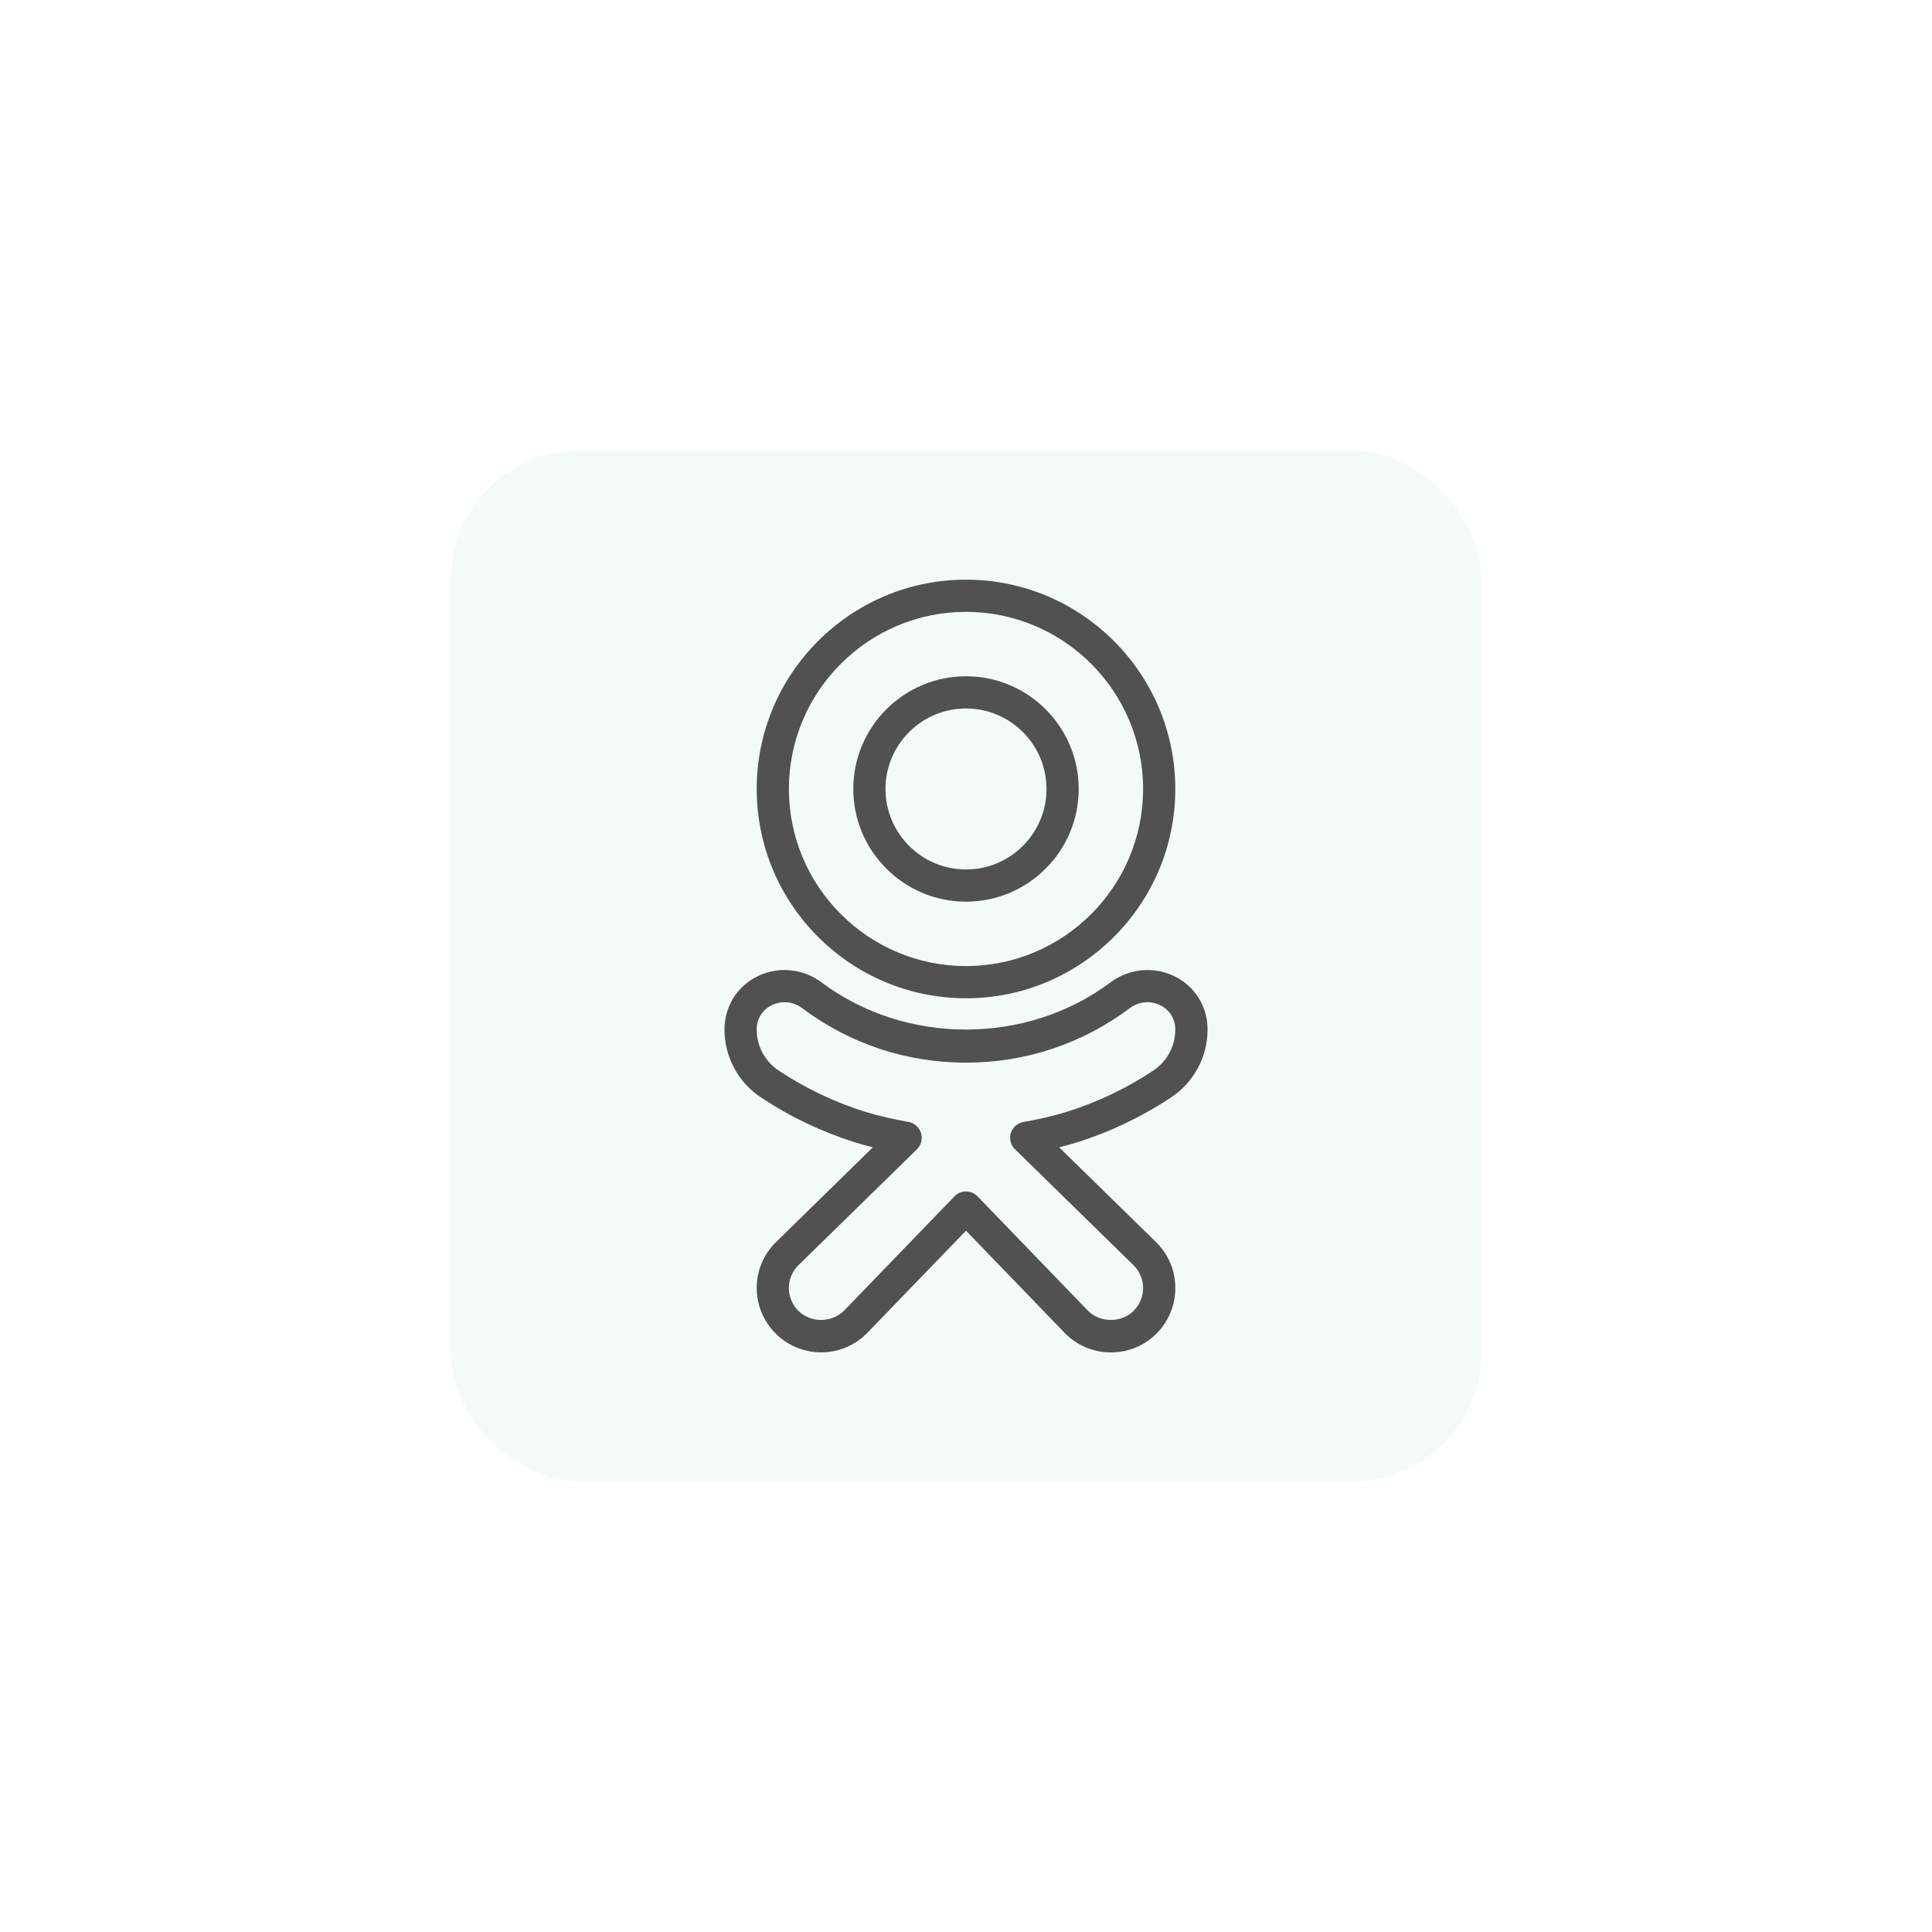 <svg width="60" height="60" viewBox="0 0 60 60" fill="none" xmlns="http://www.w3.org/2000/svg">
<g filter="url(#filter0_d_47_17497)">
<rect x="14" y="14" width="32" height="32" rx="4" fill="#F4F9FA"/>
<rect x="14.5" y="14.5" width="31" height="31" rx="3.5" stroke="#F4F9FA"/>
</g>
<g clip-path="url(#clip0_47_17497)">
<g clip-path="url(#clip1_47_17497)">
<g clip-path="url(#clip2_47_17497)">
<path d="M30 31.002C26.416 31.002 23.5 28.086 23.5 24.502C23.5 20.918 26.416 18.002 30 18.002C33.584 18.002 36.5 20.918 36.5 24.502C36.5 28.086 33.584 31.002 30 31.002ZM30 19.002C26.968 19.002 24.5 21.469 24.5 24.502C24.5 27.535 26.968 30.002 30 30.002C33.032 30.002 35.5 27.535 35.5 24.502C35.5 21.469 33.032 19.002 30 19.002Z" fill="#515151"/>
<path d="M30 28.002C28.07 28.002 26.5 26.432 26.5 24.502C26.5 22.572 28.07 21.002 30 21.002C31.93 21.002 33.5 22.572 33.5 24.502C33.5 26.432 31.93 28.002 30 28.002ZM30 22.002C28.621 22.002 27.5 23.124 27.5 24.502C27.5 25.88 28.621 27.002 30 27.002C31.379 27.002 32.5 25.88 32.5 24.502C32.5 23.124 31.379 22.002 30 22.002ZM34.5 42.001C34.237 42.001 33.977 41.95 33.735 41.85C33.492 41.749 33.272 41.602 33.086 41.416L30 38.221L26.92 41.409C26.641 41.69 26.285 41.881 25.897 41.96C25.508 42.038 25.106 41.999 24.74 41.849C24.373 41.698 24.06 41.442 23.84 41.113C23.619 40.785 23.501 40.398 23.5 40.002C23.5 39.467 23.708 38.965 24.086 38.588L27.107 35.631C26.924 35.585 26.743 35.535 26.563 35.48C25.525 35.154 24.538 34.684 23.632 34.082C23.284 33.852 22.999 33.54 22.802 33.173C22.604 32.806 22.5 32.397 22.5 31.98C22.5 31.262 22.88 30.644 23.516 30.325C23.834 30.166 24.19 30.099 24.544 30.133C24.898 30.166 25.236 30.298 25.519 30.513C28.124 32.461 31.876 32.461 34.482 30.513C34.765 30.298 35.103 30.166 35.457 30.133C35.811 30.1 36.167 30.166 36.485 30.325C36.794 30.476 37.053 30.712 37.233 31.005C37.413 31.298 37.506 31.636 37.501 31.98C37.501 32.825 37.077 33.611 36.368 34.082C35.463 34.683 34.477 35.154 33.44 35.479C33.263 35.534 33.081 35.584 32.893 35.631L35.911 38.584C36.293 38.965 36.501 39.467 36.501 40.002C36.501 40.265 36.45 40.525 36.349 40.768C36.249 41.011 36.101 41.231 35.915 41.417C35.73 41.602 35.509 41.75 35.266 41.85C35.023 41.95 34.763 42.002 34.5 42.001ZM30 37.002C30.136 37.002 30.266 37.057 30.359 37.155L33.798 40.716C34.165 41.081 34.827 41.088 35.206 40.71C35.299 40.617 35.373 40.507 35.424 40.386C35.474 40.264 35.5 40.134 35.5 40.003C35.5 39.871 35.474 39.741 35.424 39.62C35.373 39.499 35.299 39.389 35.206 39.296L31.523 35.693C31.456 35.629 31.409 35.547 31.386 35.458C31.363 35.368 31.366 35.274 31.393 35.186C31.421 35.098 31.472 35.019 31.542 34.959C31.612 34.898 31.697 34.858 31.788 34.843C32.268 34.76 32.725 34.653 33.142 34.525C34.088 34.228 34.987 33.798 35.813 33.25C36.242 32.965 36.499 32.491 36.499 31.981C36.503 31.823 36.461 31.667 36.379 31.532C36.296 31.398 36.177 31.289 36.035 31.22C35.883 31.144 35.713 31.112 35.544 31.129C35.375 31.146 35.214 31.21 35.08 31.314C33.602 32.418 31.846 33.002 29.999 33.002C28.152 33.002 26.395 32.419 24.918 31.314C24.784 31.21 24.623 31.145 24.454 31.129C24.285 31.112 24.115 31.144 23.963 31.22C23.821 31.289 23.702 31.397 23.62 31.532C23.538 31.667 23.496 31.822 23.5 31.98C23.5 32.489 23.757 32.963 24.186 33.249C25.012 33.798 25.913 34.227 26.86 34.525C27.275 34.652 27.731 34.759 28.212 34.842C28.302 34.858 28.387 34.899 28.455 34.96C28.524 35.02 28.575 35.099 28.602 35.187C28.63 35.274 28.632 35.368 28.61 35.457C28.588 35.546 28.542 35.627 28.477 35.692L24.79 39.298C24.604 39.484 24.5 39.735 24.5 40.002C24.5 40.269 24.604 40.52 24.793 40.709C24.983 40.891 25.237 40.993 25.5 40.993C25.763 40.993 26.017 40.891 26.207 40.709L29.641 37.155C29.687 37.106 29.743 37.068 29.805 37.041C29.866 37.015 29.933 37.002 30 37.002Z" fill="#515151"/>
</g>
</g>
</g>
<defs>
<filter id="filter0_d_47_17497" x="0" y="0" width="60" height="60" filterUnits="userSpaceOnUse" color-interpolation-filters="sRGB">
<feFlood flood-opacity="0" result="BackgroundImageFix"/>
<feColorMatrix in="SourceAlpha" type="matrix" values="0 0 0 0 0 0 0 0 0 0 0 0 0 0 0 0 0 0 127 0" result="hardAlpha"/>
<feOffset/>
<feGaussianBlur stdDeviation="7"/>
<feColorMatrix type="matrix" values="0 0 0 0 0 0 0 0 0 0 0 0 0 0 0 0 0 0 0.06 0"/>
<feBlend mode="normal" in2="BackgroundImageFix" result="effect1_dropShadow_47_17497"/>
<feBlend mode="normal" in="SourceGraphic" in2="effect1_dropShadow_47_17497" result="shape"/>
</filter>
<clipPath id="clip0_47_17497">
<rect width="24" height="24" fill="white" transform="translate(18 18)"/>
</clipPath>
<clipPath id="clip1_47_17497">
<rect width="24" height="24" fill="white" transform="translate(18 18)"/>
</clipPath>
<clipPath id="clip2_47_17497">
<rect width="24" height="24" fill="white" transform="translate(18 18)"/>
</clipPath>
</defs>
</svg>
